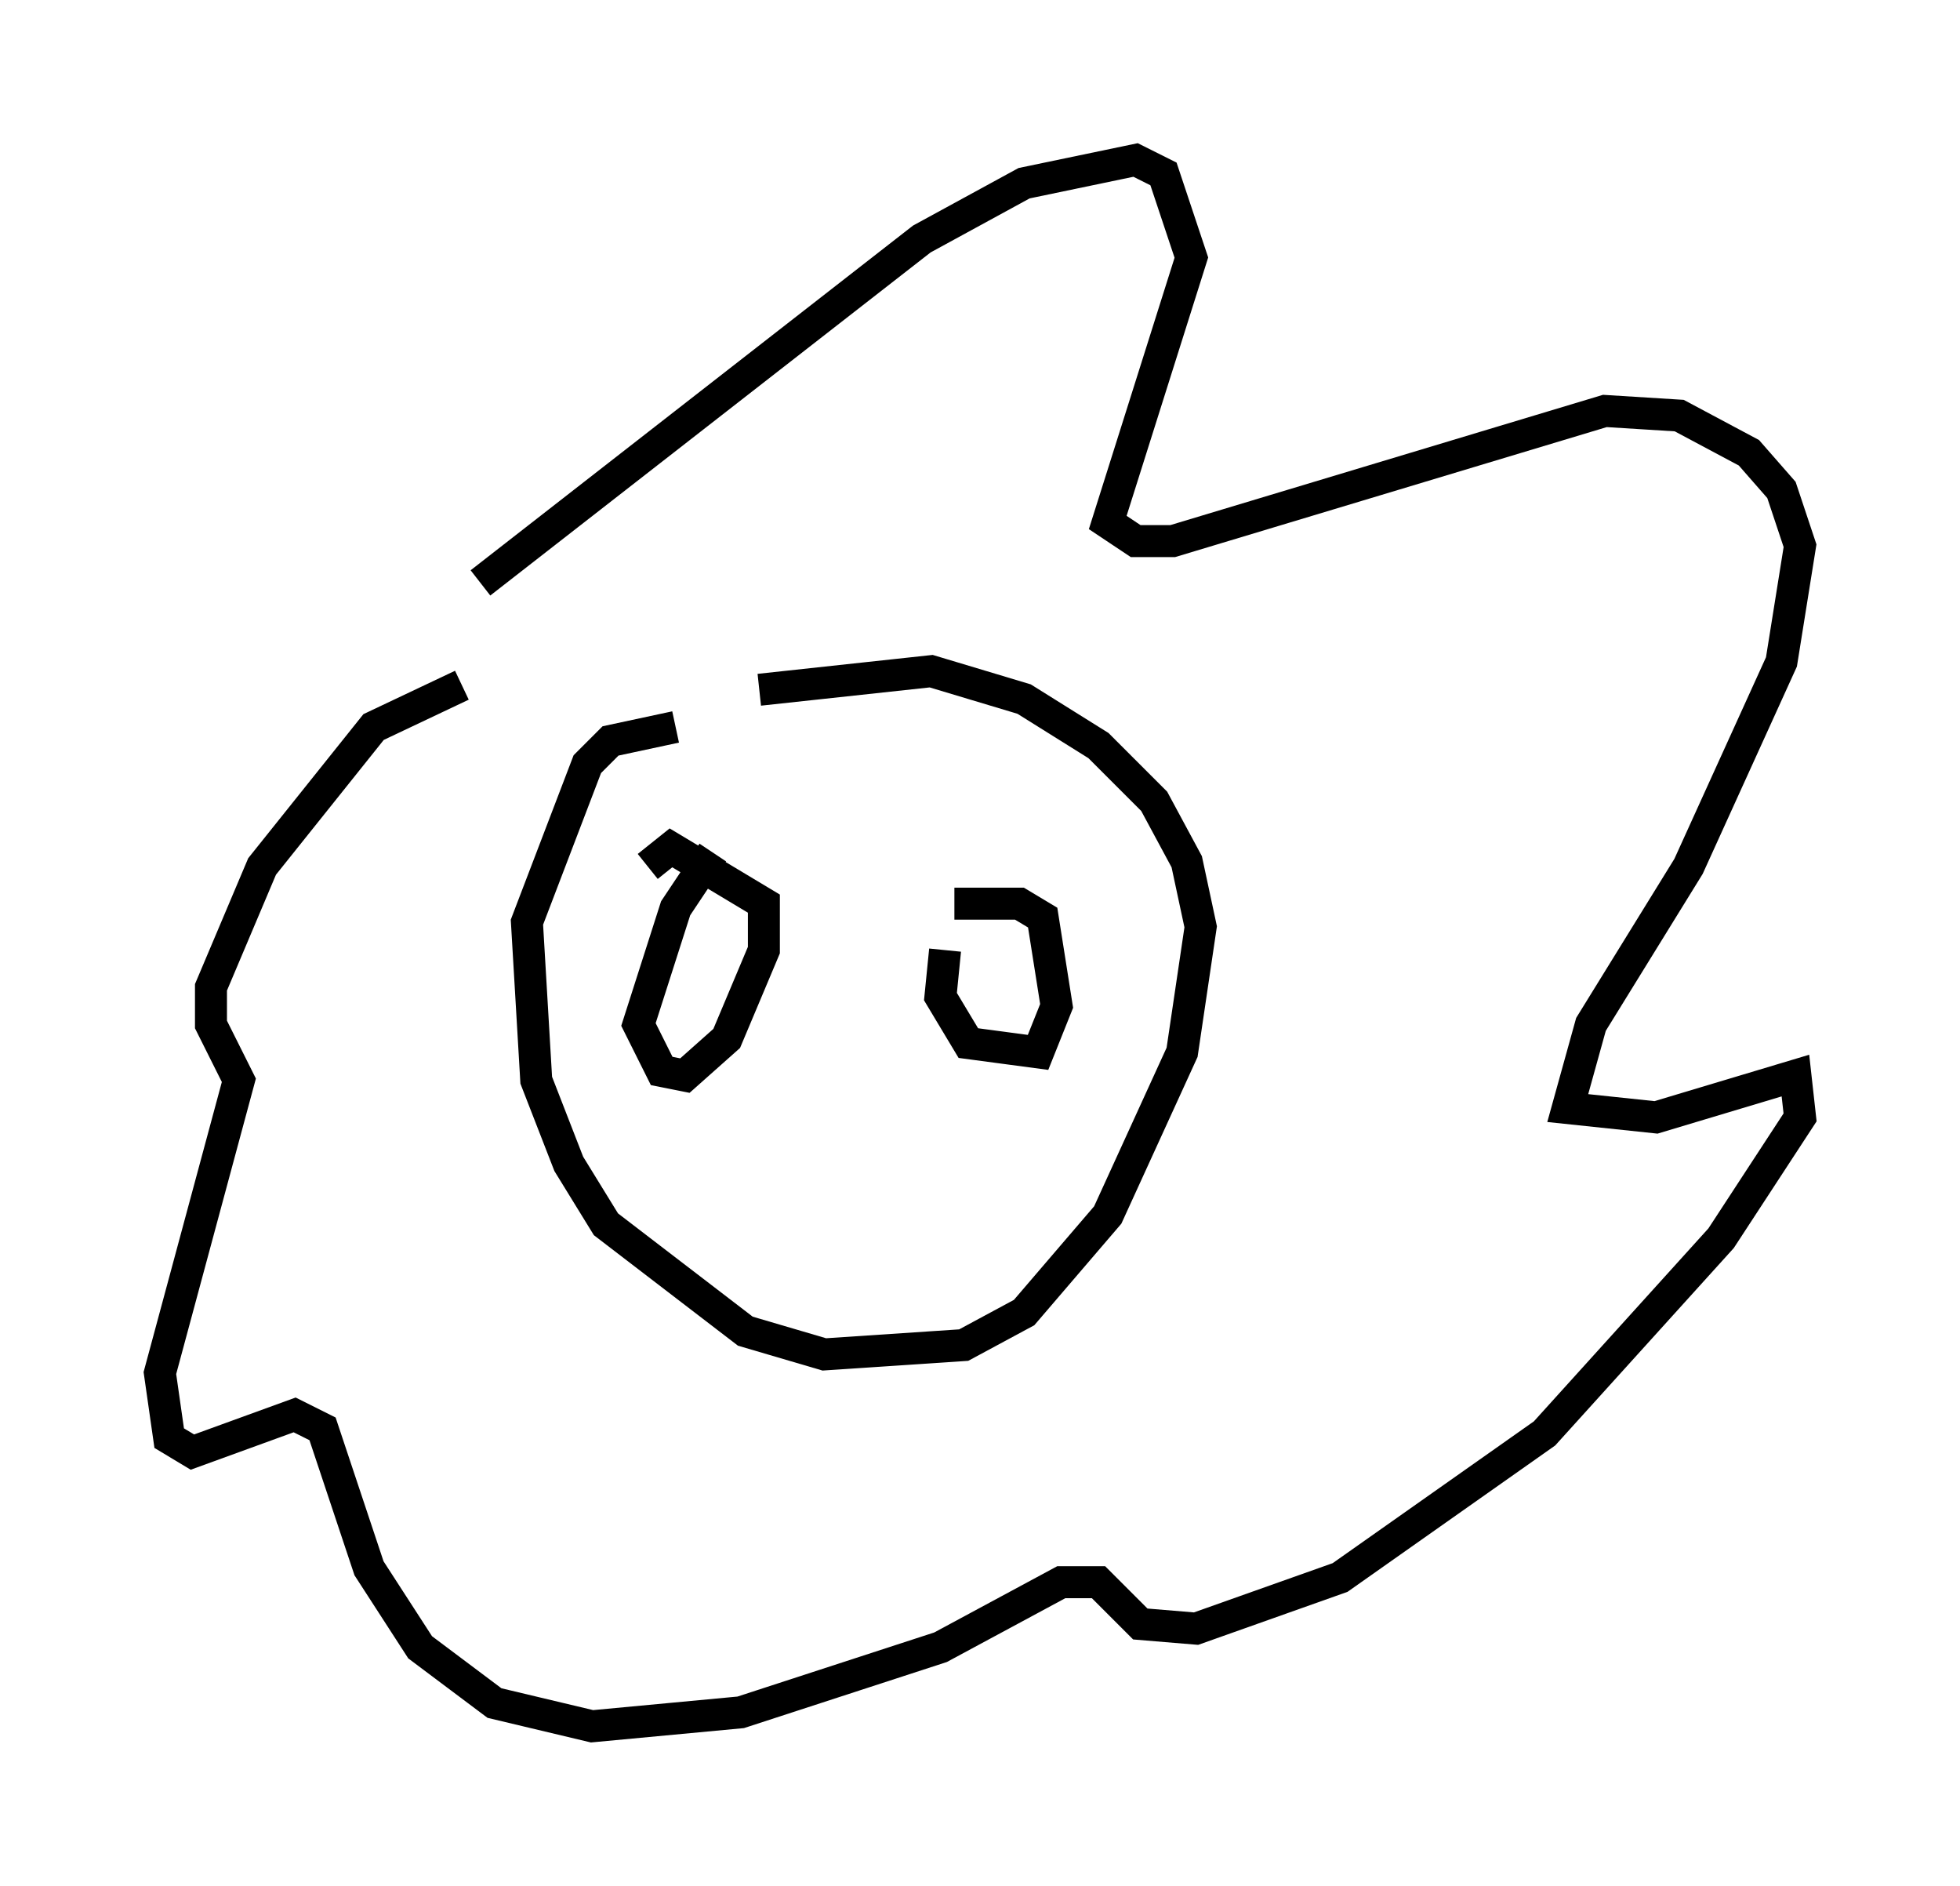<?xml version="1.0" encoding="utf-8" ?>
<svg baseProfile="full" height="58.95" version="1.1" width="61.274" xmlns="http://www.w3.org/2000/svg" xmlns:ev="http://www.w3.org/2001/xml-events" xmlns:xlink="http://www.w3.org/1999/xlink"><defs /><rect fill="white" height="58.95" width="61.274" x="0" y="0" /><path d="M18.944, 23.737 m4.793, -2.179 l5.374, -0.581 2.905, 0.872 l2.324, 1.453 1.743, 1.743 l1.017, 1.888 0.436, 2.034 l-0.581, 3.922 -2.324, 5.084 l-2.615, 3.05 -1.888, 1.017 l-4.358, 0.291 -2.469, -0.726 l-4.358, -3.341 -1.162, -1.888 l-1.017, -2.615 -0.291, -4.939 l1.888, -4.939 0.726, -0.726 l2.034, -0.436 m-6.101, -4.503 l13.799, -10.749 3.196, -1.743 l3.486, -0.726 0.872, 0.436 l0.872, 2.615 -2.615, 8.279 l0.872, 0.581 1.162, 0.0 l13.508, -4.067 2.324, 0.145 l2.179, 1.162 1.017, 1.162 l0.581, 1.743 -0.581, 3.631 l-2.905, 6.391 -3.05, 4.939 l-0.726, 2.615 2.76, 0.291 l4.358, -1.307 0.145, 1.307 l-2.469, 3.777 -5.52, 6.101 l-6.391, 4.503 -4.503, 1.598 l-1.743, -0.145 -1.307, -1.307 l-1.162, 0.0 -3.777, 2.034 l-6.246, 2.034 -4.648, 0.436 l-3.05, -0.726 -2.324, -1.743 l-1.598, -2.469 -1.453, -4.358 l-0.872, -0.436 -3.196, 1.162 l-0.726, -0.436 -0.291, -2.034 l2.469, -9.151 -0.872, -1.743 l0.0, -1.162 1.598, -3.777 l3.486, -4.358 2.76, -1.307 m15.397, 6.827 l2.034, 0.0 0.726, 0.436 l0.436, 2.76 -0.581, 1.453 l-2.179, -0.291 -0.872, -1.453 l0.145, -1.453 m-9.296, -2.615 l0.726, -0.581 2.905, 1.743 l0.0, 1.453 -1.162, 2.76 l-1.307, 1.162 -0.726, -0.145 l-0.726, -1.453 1.162, -3.631 l1.162, -1.743 " fill="none" stroke="black" stroke-width="1" /></svg>